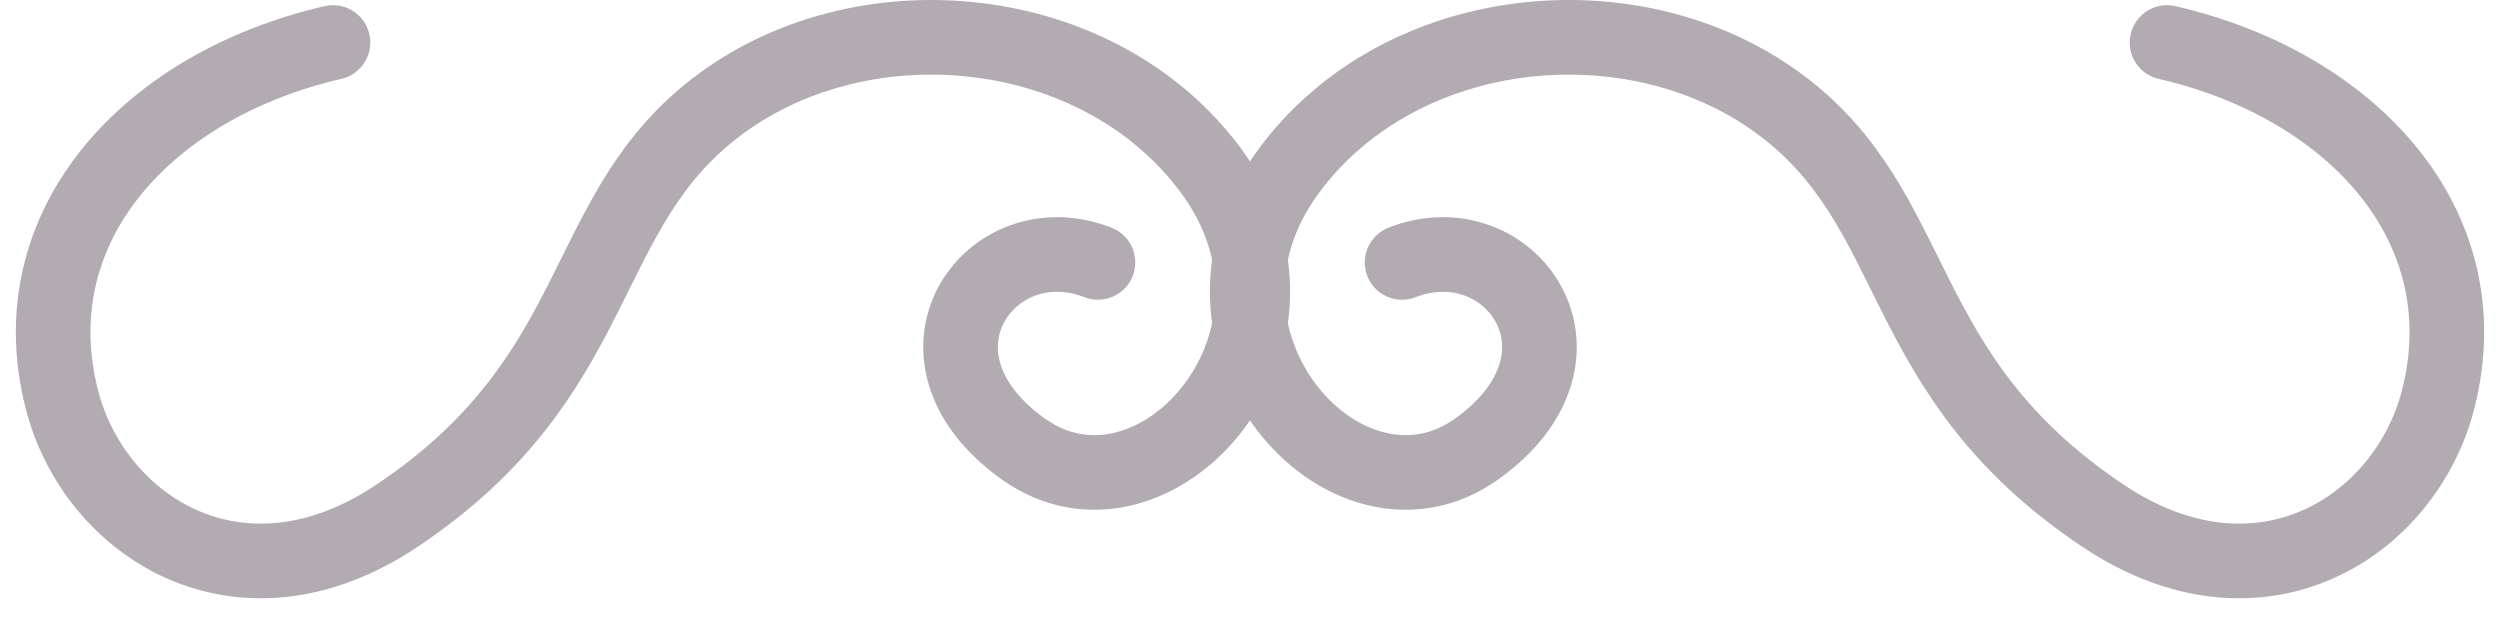 <svg width="67" height="17" viewBox="0 0 67 17" fill="none" xmlns="http://www.w3.org/2000/svg">
<path d="M58.076 1.139C63.001 2.272 66.536 6.032 65.342 10.705C64.473 14.105 60.576 16.639 56.361 13.822C50.68 10.024 51.576 5.639 47.671 2.772C43.765 -0.094 37.575 0.533 34.575 4.533C31.169 9.075 36.075 14.533 39.575 12.033C43.075 9.533 40.472 5.9 37.575 7.033" stroke="#B3ABB2" stroke-width="2" stroke-linecap="round"/>
<path d="M8.924 1.139C3.999 2.272 0.464 6.032 1.658 10.705C2.527 14.105 6.424 16.639 10.639 13.822C16.32 10.024 15.424 5.639 19.329 2.772C23.235 -0.094 29.425 0.533 32.425 4.533C35.831 9.075 30.925 14.533 27.425 12.033C23.925 9.533 26.528 5.9 29.425 7.033" stroke="#B3ABB2" stroke-width="2" stroke-linecap="round"/>
</svg>
